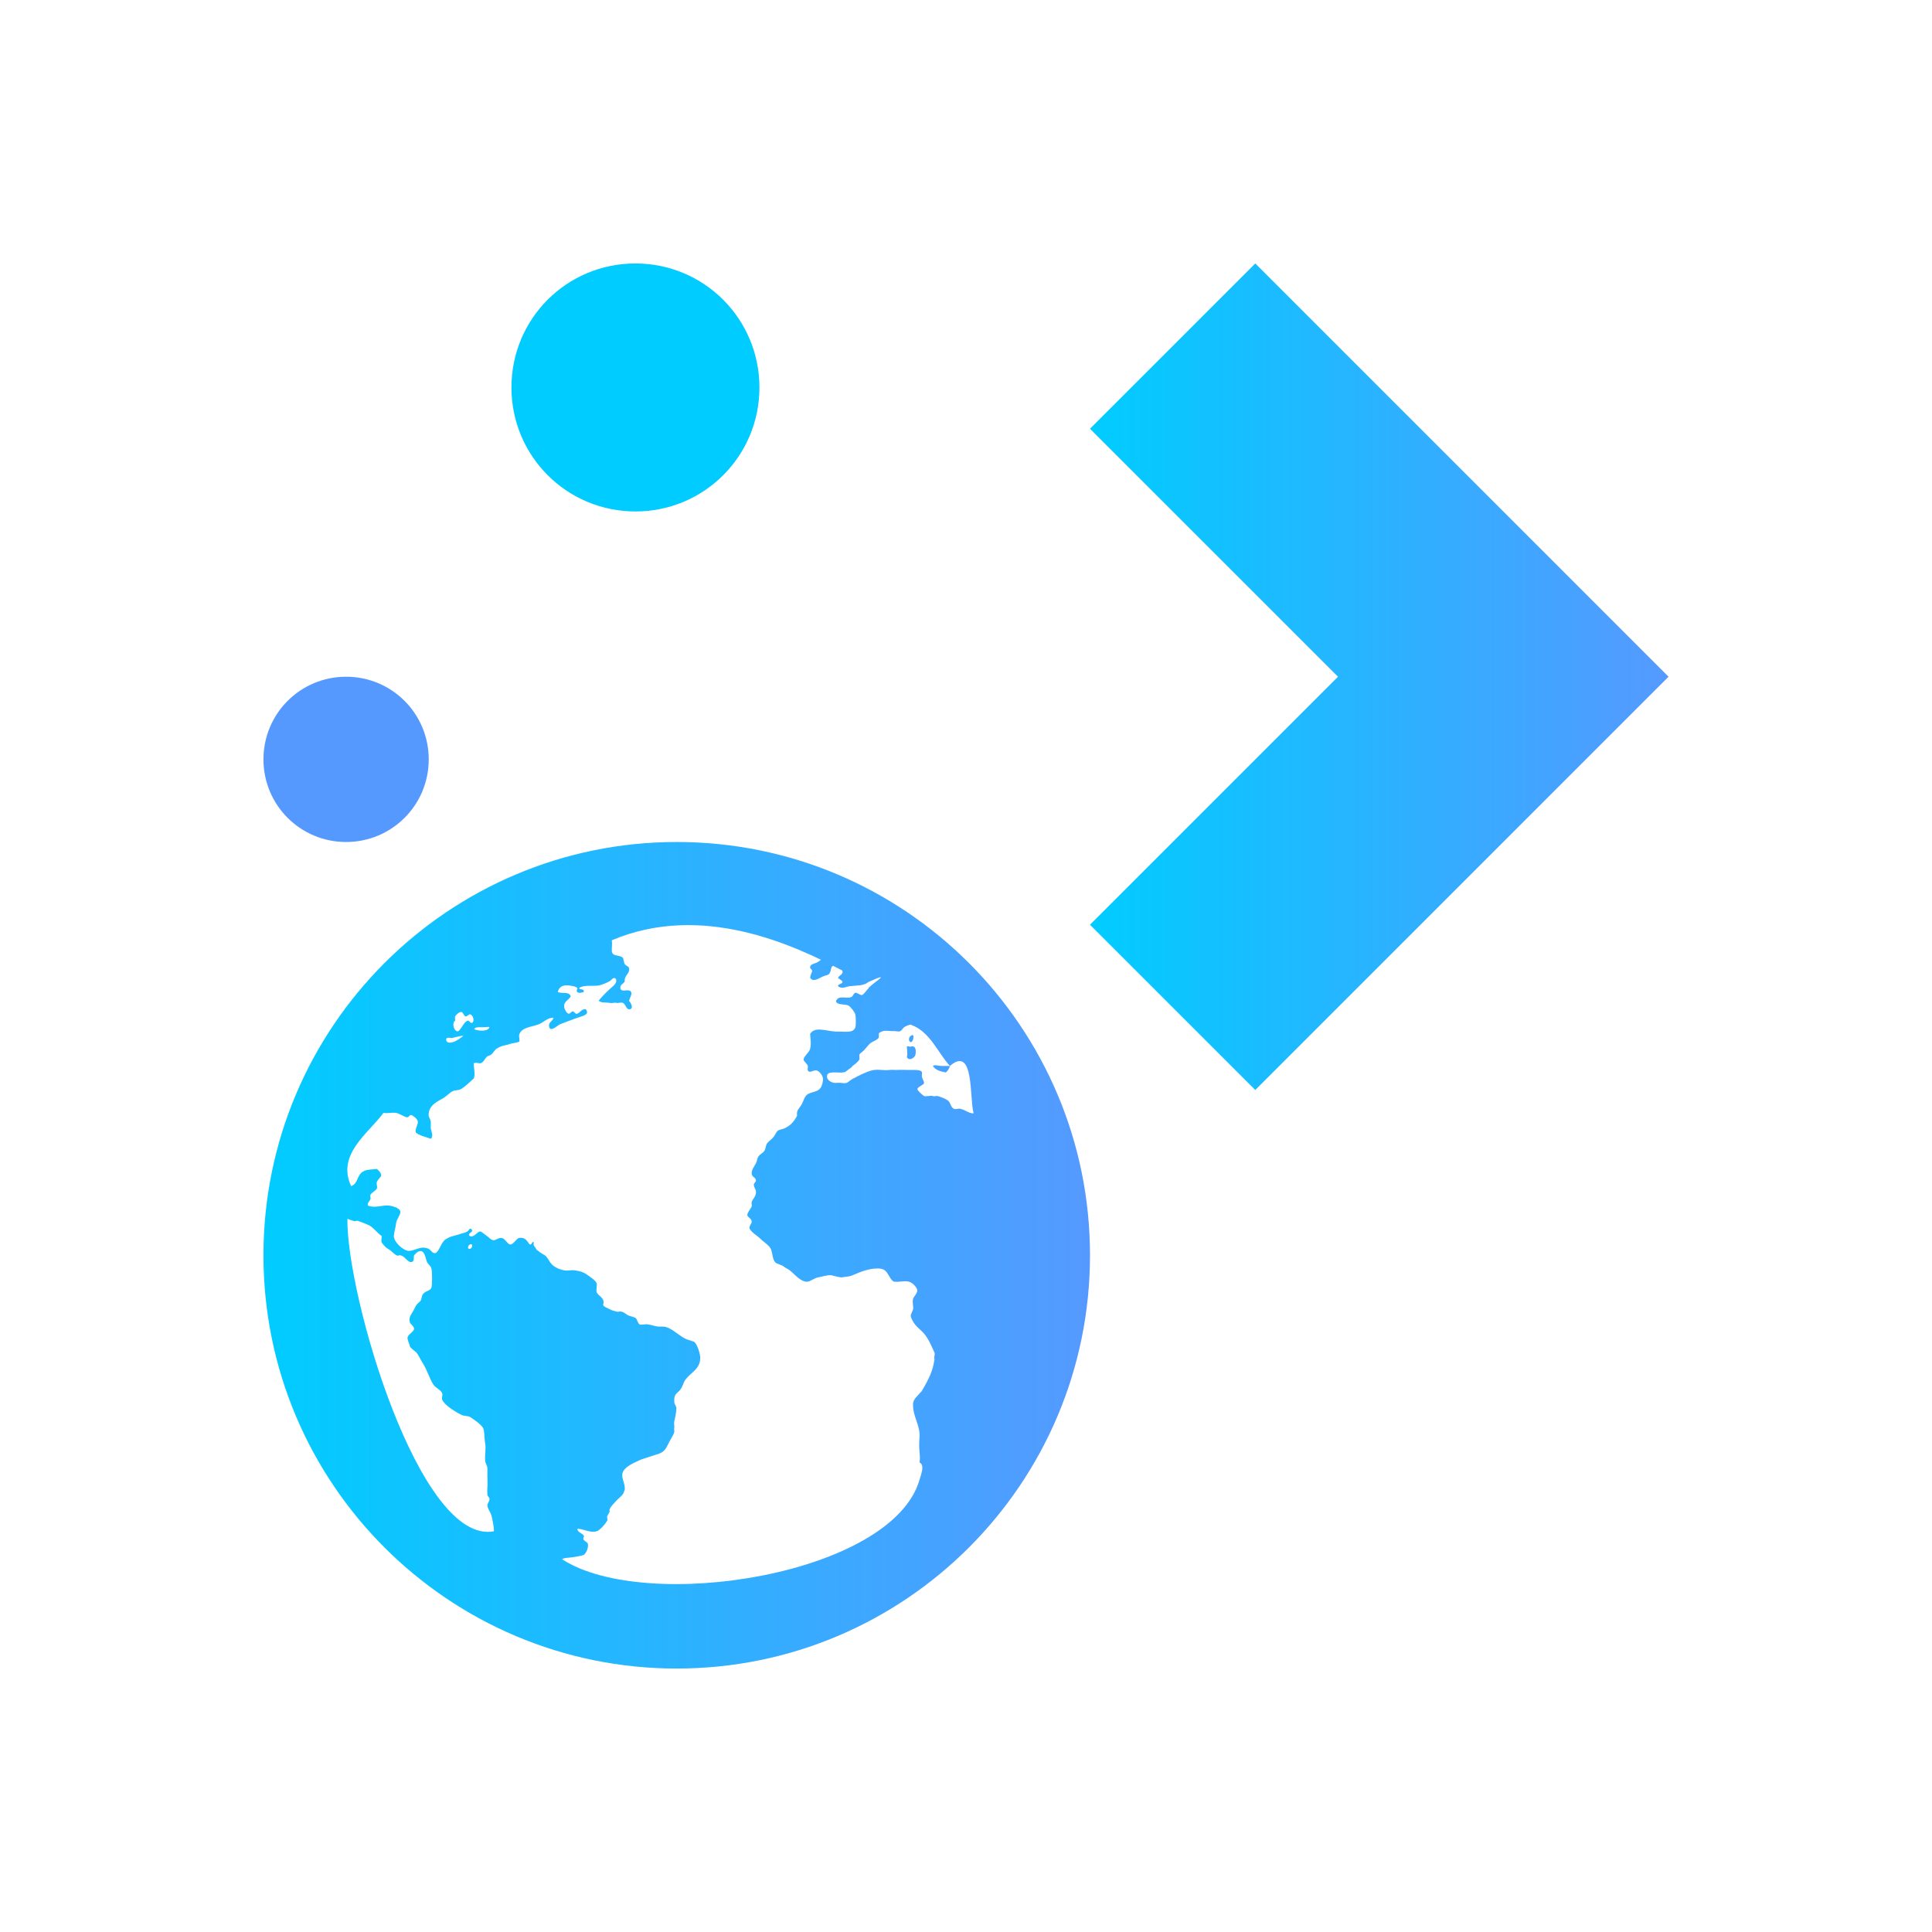 <?xml version="1.0" encoding="UTF-8" standalone="no"?>
<svg
   viewBox="0 0 22 22"
   version="1.1"
   id="svg4"
   sodipodi:docname="plasma-browser-integration.svg"
   inkscape:version="1.3.2 (091e20ef0f, 2023-11-25)"
   xmlns:inkscape="http://www.inkscape.org/namespaces/inkscape"
   xmlns:sodipodi="http://sodipodi.sourceforge.net/DTD/sodipodi-0.dtd"
   xmlns:xlink="http://www.w3.org/1999/xlink"
   xmlns="http://www.w3.org/2000/svg"
   xmlns:svg="http://www.w3.org/2000/svg">
  <sodipodi:namedview
     id="namedview4"
     pagecolor="#ffffff"
     bordercolor="#000000"
     borderopacity="0.25"
     inkscape:showpageshadow="2"
     inkscape:pageopacity="0.0"
     inkscape:pagecheckerboard="0"
     inkscape:deskcolor="#d1d1d1"
     inkscape:zoom="17.431818"
     inkscape:cx="11.014342"
     inkscape:cy="7.6870926"
     inkscape:window-width="1920"
     inkscape:window-height="994"
     inkscape:window-x="0"
     inkscape:window-y="0"
     inkscape:window-maximized="1"
     inkscape:current-layer="svg4" />
  <defs
     id="defs3051">
    <linearGradient
       id="linearGradient4"
       inkscape:collect="always">
      <stop
         style="stop-color:#00ccff;stop-opacity:1"
         offset="0"
         id="stop4" />
      <stop
         style="stop-color:#5599ff;stop-opacity:1"
         offset="1"
         id="stop5" />
    </linearGradient>
    <style
       type="text/css"
       id="current-color-scheme">
      .ColorScheme-Text {
        color:#eff0f1;
      }
      </style>
    <linearGradient
       inkscape:collect="always"
       xlink:href="#linearGradient4"
       id="linearGradient5"
       x1="2"
       y1="15"
       x2="12"
       y2="15"
       gradientUnits="userSpaceOnUse"
       gradientTransform="matrix(0.941,0,0,0.941,1.118,0.176)" />
    <linearGradient
       inkscape:collect="always"
       xlink:href="#linearGradient4"
       id="linearGradient7"
       x1="12"
       y1="8"
       x2="19"
       y2="8"
       gradientUnits="userSpaceOnUse"
       gradientTransform="matrix(0.941,0,0,0.941,1.118,0.176)" />
  </defs>
  <path
     style="fill:url(#linearGradient5);fill-opacity:1;stroke:none;stroke-width:0.941"
     d="M 7.706,9.588 C 5.107,9.588 3,11.695 3,14.294 3,16.893 5.107,19 7.706,19 c 2.599,0 4.706,-2.107 4.706,-4.706 0,-2.599 -2.107,-4.706 -4.706,-4.706 z m 1.888,1.471 c 0.003,0.046 -0.038,0.043 -0.05,0.074 0.007,0.02 0.047,0.026 0.05,0.05 -0.004,0.025 -0.059,0.022 -0.05,0.048 0.042,0.033 0.083,0.008 0.123,0 0.088,-0.011 0.166,-0.003 0.221,-0.048 0.319,-0.146 0,0.042 0,0.074 -0.018,0.013 -0.055,0.074 -0.074,0.074 -0.023,0 -0.057,-0.03 -0.074,-0.026 -0.024,0.008 -0.023,0.04 -0.05,0.05 -0.052,0.019 -0.153,-0.028 -0.171,0.05 0.022,0.045 0.108,0.023 0.147,0.048 0.024,0.016 0.067,0.073 0.074,0.099 0.006,0.022 0.009,0.124 0,0.147 -0.024,0.063 -0.101,0.049 -0.173,0.048 h -0.048 c -0.122,-0.008 -0.239,-0.061 -0.294,0.026 0.004,0.067 0.015,0.113 0,0.171 -0.011,0.042 -0.076,0.087 -0.074,0.123 8.626e-4,0.019 0.043,0.047 0.048,0.074 0.003,0.014 -0.006,0.034 0,0.048 0.02,0.038 0.063,-0.008 0.099,0 0.035,0.008 0.074,0.061 0.074,0.099 0,0.027 -0.009,0.071 -0.026,0.097 -0.035,0.052 -0.098,0.045 -0.147,0.074 -0.041,0.024 -0.049,0.083 -0.074,0.123 -0.026,0.044 -0.058,0.059 -0.048,0.121 -0.035,0.07 -0.074,0.113 -0.147,0.147 -0.021,0.009 -0.054,0.012 -0.074,0.026 -0.016,0.011 -0.028,0.048 -0.05,0.074 -0.027,0.031 -0.059,0.05 -0.074,0.074 -0.011,0.018 -0.012,0.048 -0.024,0.074 -0.017,0.033 -0.052,0.04 -0.074,0.074 -0.01,0.016 -0.015,0.053 -0.026,0.074 -0.025,0.046 -0.053,0.081 -0.048,0.121 0.004,0.038 0.045,0.039 0.048,0.074 0.002,0.019 -0.025,0.028 -0.024,0.05 8.629e-4,0.03 0.022,0.05 0.024,0.074 0.006,0.058 -0.037,0.083 -0.048,0.123 -0.006,0.019 0.005,0.032 0,0.048 -0.009,0.029 -0.049,0.065 -0.05,0.099 -8.627e-4,0.024 0.047,0.039 0.05,0.074 0.002,0.023 -0.03,0.052 -0.026,0.074 0.009,0.042 0.09,0.088 0.123,0.121 0.045,0.045 0.104,0.076 0.123,0.123 0.016,0.04 0.017,0.117 0.048,0.147 0.023,0.022 0.07,0.026 0.099,0.05 0.027,0.021 0.045,0.024 0.074,0.048 0.048,0.038 0.119,0.129 0.195,0.123 0.04,-0.008 0.078,-0.042 0.123,-0.05 0.046,-0.008 0.1,-0.028 0.147,-0.024 0.036,0.008 0.086,0.026 0.123,0.024 0.039,-0.008 0.077,-0.005 0.121,-0.024 0.078,-0.034 0.207,-0.09 0.32,-0.074 0.086,0.013 0.087,0.109 0.147,0.147 0.069,0.008 0.116,-0.013 0.171,0 0.042,0.01 0.094,0.065 0.097,0.097 0.004,0.034 -0.043,0.078 -0.048,0.099 -0.011,0.046 0.008,0.092 0,0.121 -0.006,0.023 -0.027,0.051 -0.026,0.074 0,0.02 0.028,0.072 0.05,0.099 0.026,0.033 0.066,0.062 0.097,0.097 0.057,0.066 0.083,0.134 0.123,0.221 0.01,0.022 -0.009,0.045 0,0.074 -0.017,0.132 -0.061,0.222 -0.147,0.368 -0.041,0.047 -0.098,0.088 -0.097,0.147 -0.003,0.141 0.08,0.231 0.074,0.368 -0.014,0.183 0.014,0.196 0,0.294 0.062,0.031 0.018,0.132 0,0.197 -0.313,1.083 -3.109,1.525 -4.07,0.906 0.014,-0.019 0.094,-0.018 0.123,-0.024 0.042,-0.008 0.1,-0.015 0.123,-0.026 0.026,-0.017 0.053,-0.073 0.048,-0.121 -0.002,-0.023 -0.03,-0.029 -0.048,-0.05 -0.015,-0.017 0.01,-0.033 0,-0.05 -0.019,-0.027 -0.066,-0.034 -0.074,-0.074 0.056,-0.011 0.139,0.049 0.221,0.026 0.038,-0.011 0.103,-0.087 0.121,-0.123 0.006,-0.011 -0.006,-0.036 0,-0.05 0.007,-0.014 0.023,-0.04 0.026,-0.048 0.006,-0.021 -0.005,-0.012 0,-0.026 0.014,-0.04 0.05,-0.069 0.074,-0.097 0.018,-0.022 0.057,-0.051 0.074,-0.074 0.019,-0.024 0.011,-0.028 0.024,-0.05 0.012,-0.071 -0.041,-0.132 -0.024,-0.195 0.019,-0.071 0.127,-0.115 0.195,-0.147 0.024,-0.011 0.054,-0.019 0.074,-0.026 0.047,-0.017 0.103,-0.032 0.147,-0.048 0.074,-0.027 0.087,-0.08 0.123,-0.147 0.017,-0.031 0.046,-0.076 0.05,-0.099 0.003,-0.02 -0.004,-0.023 0,-0.048 0.004,-0.023 -0.006,-0.047 0,-0.074 0.009,-0.034 0.024,-0.11 0.024,-0.147 0,-0.031 -0.023,-0.045 -0.024,-0.074 -0.006,-0.102 0.036,-0.091 0.074,-0.147 0.019,-0.027 0.035,-0.08 0.048,-0.099 0.064,-0.094 0.181,-0.126 0.173,-0.268 -0.003,-0.047 -0.039,-0.158 -0.074,-0.173 -0.02,-0.008 -0.045,-0.014 -0.074,-0.024 -0.093,-0.035 -0.174,-0.139 -0.27,-0.147 h -0.05 c -0.038,0 -0.079,-0.018 -0.121,-0.024 -0.027,-0.008 -0.084,0.008 -0.099,0 -0.024,-0.012 -0.028,-0.06 -0.048,-0.074 -0.016,-0.011 -0.049,-0.017 -0.074,-0.026 -0.038,-0.014 -0.055,-0.045 -0.099,-0.048 -0.014,0 -0.032,0.008 -0.048,0 -0.024,-0.008 -0.051,-0.012 -0.074,-0.026 -0.028,-0.017 -0.062,-0.023 -0.074,-0.048 0.026,-0.085 -0.056,-0.098 -0.074,-0.147 -0.008,-0.023 0.008,-0.079 0,-0.099 -0.01,-0.029 -0.041,-0.049 -0.074,-0.074 -0.056,-0.044 -0.092,-0.063 -0.173,-0.074 -0.036,-0.008 -0.078,0.008 -0.121,0 -0.045,-0.008 -0.113,-0.034 -0.147,-0.074 -0.033,-0.038 -0.045,-0.079 -0.074,-0.097 -0.027,-0.017 -0.055,-0.032 -0.074,-0.05 -0.009,-0.008 -0.018,-0.006 -0.026,-0.024 -0.014,-0.029 -0.041,-0.038 -0.024,-0.074 -0.031,-0.016 -0.016,0.029 -0.05,0.024 -0.031,-0.043 -0.052,-0.086 -0.121,-0.074 -0.031,0.008 -0.062,0.073 -0.099,0.074 -0.031,0 -0.057,-0.067 -0.097,-0.074 -0.031,-0.008 -0.076,0.03 -0.097,0.026 -0.034,-0.008 -0.043,-0.029 -0.074,-0.05 -0.023,-0.015 -0.061,-0.05 -0.074,-0.05 -0.039,0 -0.069,0.078 -0.123,0.05 -0.027,-0.034 0.055,-0.042 0.024,-0.074 -0.024,-0.023 -0.029,0.013 -0.048,0.024 -0.022,0.014 -0.049,0.017 -0.074,0.026 -0.054,0.02 -0.105,0.025 -0.147,0.048 -0.039,0.02 -0.051,0.033 -0.074,0.074 -0.018,0.033 -0.046,0.098 -0.074,0.099 -0.033,0 -0.044,-0.036 -0.074,-0.05 -0.09,-0.039 -0.146,0.022 -0.221,0.024 -0.069,0 -0.176,-0.106 -0.173,-0.171 0.002,-0.04 0.021,-0.098 0.026,-0.147 0.004,-0.039 0.047,-0.087 0.048,-0.123 8.628e-4,-0.049 -0.09,-0.068 -0.121,-0.074 -0.074,-0.013 -0.162,0.033 -0.246,0 -0.016,-0.027 0.016,-0.047 0.026,-0.074 0.006,-0.014 -0.006,-0.031 0,-0.048 0.009,-0.025 0.062,-0.047 0.074,-0.074 0.009,-0.02 -0.009,-0.048 0,-0.074 0.01,-0.028 0.045,-0.053 0.048,-0.074 0.003,-0.027 -0.027,-0.056 -0.048,-0.074 -0.065,0.008 -0.109,0.005 -0.147,0.024 -0.085,0.038 -0.062,0.144 -0.147,0.171 -0.166,-0.364 0.196,-0.597 0.368,-0.833 0.061,0.008 0.091,-0.008 0.147,0 0.038,0.008 0.092,0.046 0.121,0.05 0.025,0 0.026,-0.029 0.05,-0.026 0.024,0.008 0.07,0.045 0.074,0.074 0.004,0.035 -0.034,0.084 -0.024,0.123 0.037,0.038 0.118,0.052 0.171,0.074 0.035,-0.029 0.006,-0.082 0,-0.123 -8.628e-4,-0.018 0.002,-0.057 0,-0.074 -0.004,-0.028 -0.024,-0.049 -0.024,-0.074 0,-0.112 0.096,-0.151 0.171,-0.195 0.032,-0.019 0.069,-0.059 0.097,-0.074 0.04,-0.02 0.066,-0.007 0.099,-0.026 0.06,-0.034 0.101,-0.083 0.147,-0.121 0.021,-0.051 -0.002,-0.123 0,-0.173 0.021,-0.013 0.051,0 0.074,0 0.036,-0.008 0.053,-0.053 0.074,-0.074 0.012,-0.012 0.034,-0.012 0.048,-0.024 0.036,-0.028 0.042,-0.061 0.074,-0.074 0.011,-0.008 0.032,-0.018 0.05,-0.024 0.024,-0.008 0.06,-0.012 0.097,-0.026 0.024,-0.008 0.09,-0.014 0.099,-0.024 0.012,-0.012 -0.003,-0.055 0,-0.074 0.019,-0.089 0.141,-0.093 0.221,-0.123 0.055,-0.02 0.11,-0.084 0.171,-0.074 -0.012,0.042 -0.06,0.048 -0.05,0.099 0.013,0.071 0.098,-0.016 0.123,-0.026 0.048,-0.02 0.134,-0.05 0.197,-0.074 0.055,-0.02 0.149,-0.034 0.097,-0.097 -0.043,-0.008 -0.06,0.034 -0.097,0.05 -0.026,0.008 -0.028,-0.023 -0.05,-0.026 -0.021,0 -0.028,0.03 -0.05,0.026 -0.021,-0.008 -0.045,-0.048 -0.048,-0.074 -0.009,-0.066 0.047,-0.075 0.074,-0.123 -0.018,-0.06 -0.097,-0.026 -0.147,-0.05 0.006,-0.035 0.032,-0.066 0.074,-0.074 0.034,-0.008 0.127,0.008 0.147,0.026 0.012,0.01 -0.018,0.031 0,0.048 0.02,0.018 0.047,0.008 0.074,0 0.009,-0.045 -0.057,-0.019 -0.05,-0.048 0.053,-0.034 0.155,-0.017 0.221,-0.026 0.038,-0.008 0.089,-0.03 0.123,-0.048 0.031,-0.018 0.041,-0.056 0.074,-0.026 0.009,0.032 -0.008,0.056 -0.026,0.074 -0.06,0.053 -0.124,0.111 -0.171,0.173 0.029,0.028 0.075,0.018 0.123,0.024 0.019,0.008 0.054,-0.004 0.074,0 0.024,0.008 0.055,-0.008 0.074,0 0.033,0.008 0.041,0.074 0.074,0.074 0.053,0 0.031,-0.062 0,-0.097 0.009,-0.037 0.037,-0.073 0.024,-0.099 -0.024,-0.049 -0.118,0.016 -0.123,-0.048 -0.003,-0.039 0.036,-0.044 0.05,-0.074 -0.006,-0.075 0.057,-0.079 0.05,-0.147 -0.004,-0.028 -0.03,-0.023 -0.05,-0.05 -0.01,-0.014 -0.012,-0.063 -0.024,-0.074 -0.041,-0.035 -0.118,-0.008 -0.123,-0.074 -0.002,-0.039 0.006,-0.081 0,-0.123 1.026,-0.435 2.076,0.055 2.623,0.344 z M 9.397,10.888 c -0.014,0.008 -0.011,0.016 -0.024,0.024 -0.03,0.018 -0.051,0.041 -0.074,0.05 -0.032,0.012 -0.069,0.019 -0.074,0.048 -0.004,0.024 0.025,0.027 0.024,0.05 -0.012,0.029 -0.018,0.038 -0.024,0.074 0.04,0.065 0.122,-0.014 0.171,-0.024 0.022,-0.008 0.038,-0.007 0.05,-0.026 0.013,-0.021 0.014,-0.044 0.024,-0.074 0.136,-0.091 -0.053,-0.087 -0.074,-0.121 z m -4.142,0.636 c 0.019,0 0.026,0.048 0.048,0.05 0.021,0 0.037,-0.027 0.05,-0.024 0.033,0.008 0.055,0.073 0.024,0.097 -0.026,0.008 -0.029,-0.027 -0.048,-0.024 -0.053,0.009 -0.083,0.124 -0.123,0.121 -0.038,-0.008 -0.062,-0.094 -0.024,-0.121 8.626e-4,-0.024 -0.002,-0.025 0,-0.05 0.012,-0.014 0.042,-0.052 0.074,-0.05 z m 5.121,0.147 c 0.214,0.074 0.31,0.328 0.441,0.467 0.281,-0.241 0.22,0.374 0.27,0.539 -0.042,0.008 -0.09,-0.036 -0.147,-0.05 -0.023,-0.008 -0.055,0.008 -0.074,0 -0.043,-0.014 -0.037,-0.071 -0.074,-0.097 -0.021,-0.015 -0.089,-0.046 -0.123,-0.05 -0.021,0 -0.026,0.008 -0.048,0 -0.027,-0.008 -0.077,0.011 -0.099,0 -0.021,-0.013 -0.068,-0.055 -0.074,-0.074 -0.009,-0.029 0.072,-0.049 0.074,-0.074 0.002,-0.019 -0.02,-0.044 -0.024,-0.074 -0.003,-0.017 0.004,-0.036 0,-0.048 -0.005,-0.02 -0.041,-0.025 -0.074,-0.026 h -0.074 c -0.035,0 -0.104,-0.003 -0.147,0 -0.026,0 -0.049,-0.003 -0.074,0 -0.068,0.008 -0.118,-0.008 -0.171,0 -0.038,0 -0.111,0.033 -0.147,0.05 -0.018,0.008 -0.026,0.012 -0.05,0.024 -0.011,0.008 -0.035,0.019 -0.05,0.026 -0.022,0.01 -0.052,0.042 -0.074,0.048 -0.031,0.008 -0.066,-0.008 -0.121,0 -0.04,0 -0.098,-0.026 -0.099,-0.074 -8.63e-4,-0.073 0.128,-0.034 0.197,-0.048 0.026,-0.008 0.042,-0.031 0.074,-0.05 0.015,-0.008 0.01,-0.014 0.024,-0.024 0.024,-0.017 0.07,-0.055 0.074,-0.074 0.003,-0.017 -0.002,-0.036 0,-0.05 0.003,-0.017 0.028,-0.028 0.05,-0.05 0.033,-0.033 0.057,-0.076 0.097,-0.097 0.027,-0.014 0.061,-0.027 0.074,-0.05 0.003,-0.025 -8.62e-4,-0.024 0,-0.048 0.017,-0.016 0.036,-0.023 0.05,-0.026 0.042,-0.009 0.074,0.003 0.123,0 0.021,0 0.051,0.01 0.074,0 0.019,-0.013 0.029,-0.038 0.048,-0.048 0.02,-0.011 0.048,-0.024 0.074,-0.026 z m 0.441,0.467 h -0.097 c -0.035,0 -0.077,-0.018 -0.097,0 0.029,0.047 0.082,0.062 0.147,0.074 0.024,-0.017 0.037,-0.044 0.048,-0.074 z m -5.368,-0.441 h 0.074 c 0.02,0 0.042,-0.008 0.05,0 -0.013,0.052 -0.13,0.043 -0.171,0.024 0.002,-0.02 0.023,-0.021 0.048,-0.024 z m -0.171,0.097 c -0.034,0.025 -0.069,0.057 -0.123,0.074 -0.03,0.009 -0.068,0.009 -0.074,-0.024 -0.006,-0.041 0.047,-0.022 0.074,-0.026 0.035,-0.008 0.083,-0.022 0.123,-0.024 z m 5.097,0 c -0.026,0.008 -0.038,0.066 0,0.074 0.018,-0.011 0.03,-0.04 0.026,-0.074 -0.01,-0.011 -0.018,-0.008 -0.026,0 z m -0.048,0.123 c 8.62e-4,0.044 0.009,0.083 0,0.121 0.025,0.049 0.085,0.009 0.097,-0.024 0.015,-0.082 -0.012,-0.108 -0.05,-0.097 -0.013,0.008 -0.035,-0.01 -0.048,-10e-7 z m -6.373,1.96 c 0.02,0.01 0.048,0.019 0.074,0.026 0.02,0.008 0.03,-0.007 0.05,0 0.042,0.014 0.088,0.033 0.121,0.048 0.05,0.022 0.104,0.098 0.147,0.123 0.002,0.025 -0.008,0.055 0,0.074 0.02,0.027 0.041,0.055 0.074,0.074 0.04,0.022 0.062,0.056 0.099,0.074 0.013,0.008 0.027,-0.008 0.048,0 0.052,0.016 0.078,0.087 0.123,0.074 0.029,-0.008 0.019,-0.045 0.024,-0.074 0.02,-0.021 0.043,-0.05 0.074,-0.05 0.049,0 0.055,0.076 0.074,0.123 0.01,0.027 0.043,0.045 0.05,0.074 0.012,0.049 0.01,0.192 0,0.221 -0.013,0.036 -0.068,0.034 -0.097,0.074 -0.014,0.019 -0.015,0.06 -0.026,0.074 -0.019,0.023 -0.034,0.028 -0.048,0.05 -0.008,0.012 -0.019,0.031 -0.026,0.048 -0.024,0.05 -0.067,0.087 -0.048,0.147 0.008,0.024 0.048,0.044 0.048,0.074 0,0.035 -0.068,0.061 -0.074,0.099 -0.004,0.027 0.017,0.061 0.026,0.097 0.006,0.027 0.057,0.055 0.074,0.074 0.027,0.031 0.048,0.084 0.074,0.123 0.049,0.076 0.073,0.17 0.121,0.244 0.026,0.038 0.082,0.057 0.099,0.097 0.009,0.02 -0.008,0.055 0,0.074 0.028,0.064 0.157,0.142 0.221,0.173 0.03,0.015 0.07,0.008 0.097,0.024 0.042,0.024 0.126,0.087 0.147,0.123 0.019,0.033 0.014,0.118 0.024,0.171 0.012,0.069 -0.003,0.122 0,0.197 0.002,0.041 0.026,0.057 0.026,0.097 0,0.014 8.626e-4,0.059 0,0.074 -8.627e-4,0.049 0.004,0.098 0,0.147 -0.002,0.027 -0.002,0.051 0,0.074 0.002,0.024 0.022,0.028 0.024,0.05 0.002,0.023 -0.026,0.055 -0.024,0.074 0.006,0.049 0.038,0.076 0.048,0.121 0.008,0.036 0.03,0.13 0.026,0.173 C 4.777,17.597 3.944,14.75 3.956,13.877 Z m 1.397,0.294 c 0.038,-0.017 0.031,0.044 0,0.05 -0.029,0.008 -0.028,-0.036 0,-0.05 z"
     class="ColorScheme-Text"
     id="path1" />
  <path
     style="fill:url(#linearGradient7);fill-opacity:1;stroke:none;stroke-width:0.941"
     d="m 14.294,3 -1.882,1.882 2.824,2.824 -2.824,2.824 1.882,1.882 L 17.118,9.588 19,7.706 Z"
     class="ColorScheme-Text"
     id="path2" />
  <path
     style="fill:#00ccff;fill-opacity:1;stroke:none;stroke-width:0.941"
     d="M 7.235,3 C 6.453,3 5.824,3.63 5.824,4.412 c 0,0.782 0.63,1.412 1.412,1.412 0.782,0 1.412,-0.63 1.412,-1.412 C 8.647,3.63 8.017,3 7.235,3 Z"
     class="ColorScheme-Text"
     id="path3" />
  <path
     style="fill:#5599ff;fill-opacity:1;stroke:none;stroke-width:0.941"
     d="M 3.941,7.706 C 3.42,7.706 3,8.126 3,8.647 c 0,0.521 0.42,0.941 0.941,0.941 0.521,0 0.941,-0.42 0.941,-0.941 0,-0.521 -0.42,-0.941 -0.941,-0.941 z"
     class="ColorScheme-Text"
     id="path4" />
</svg>
